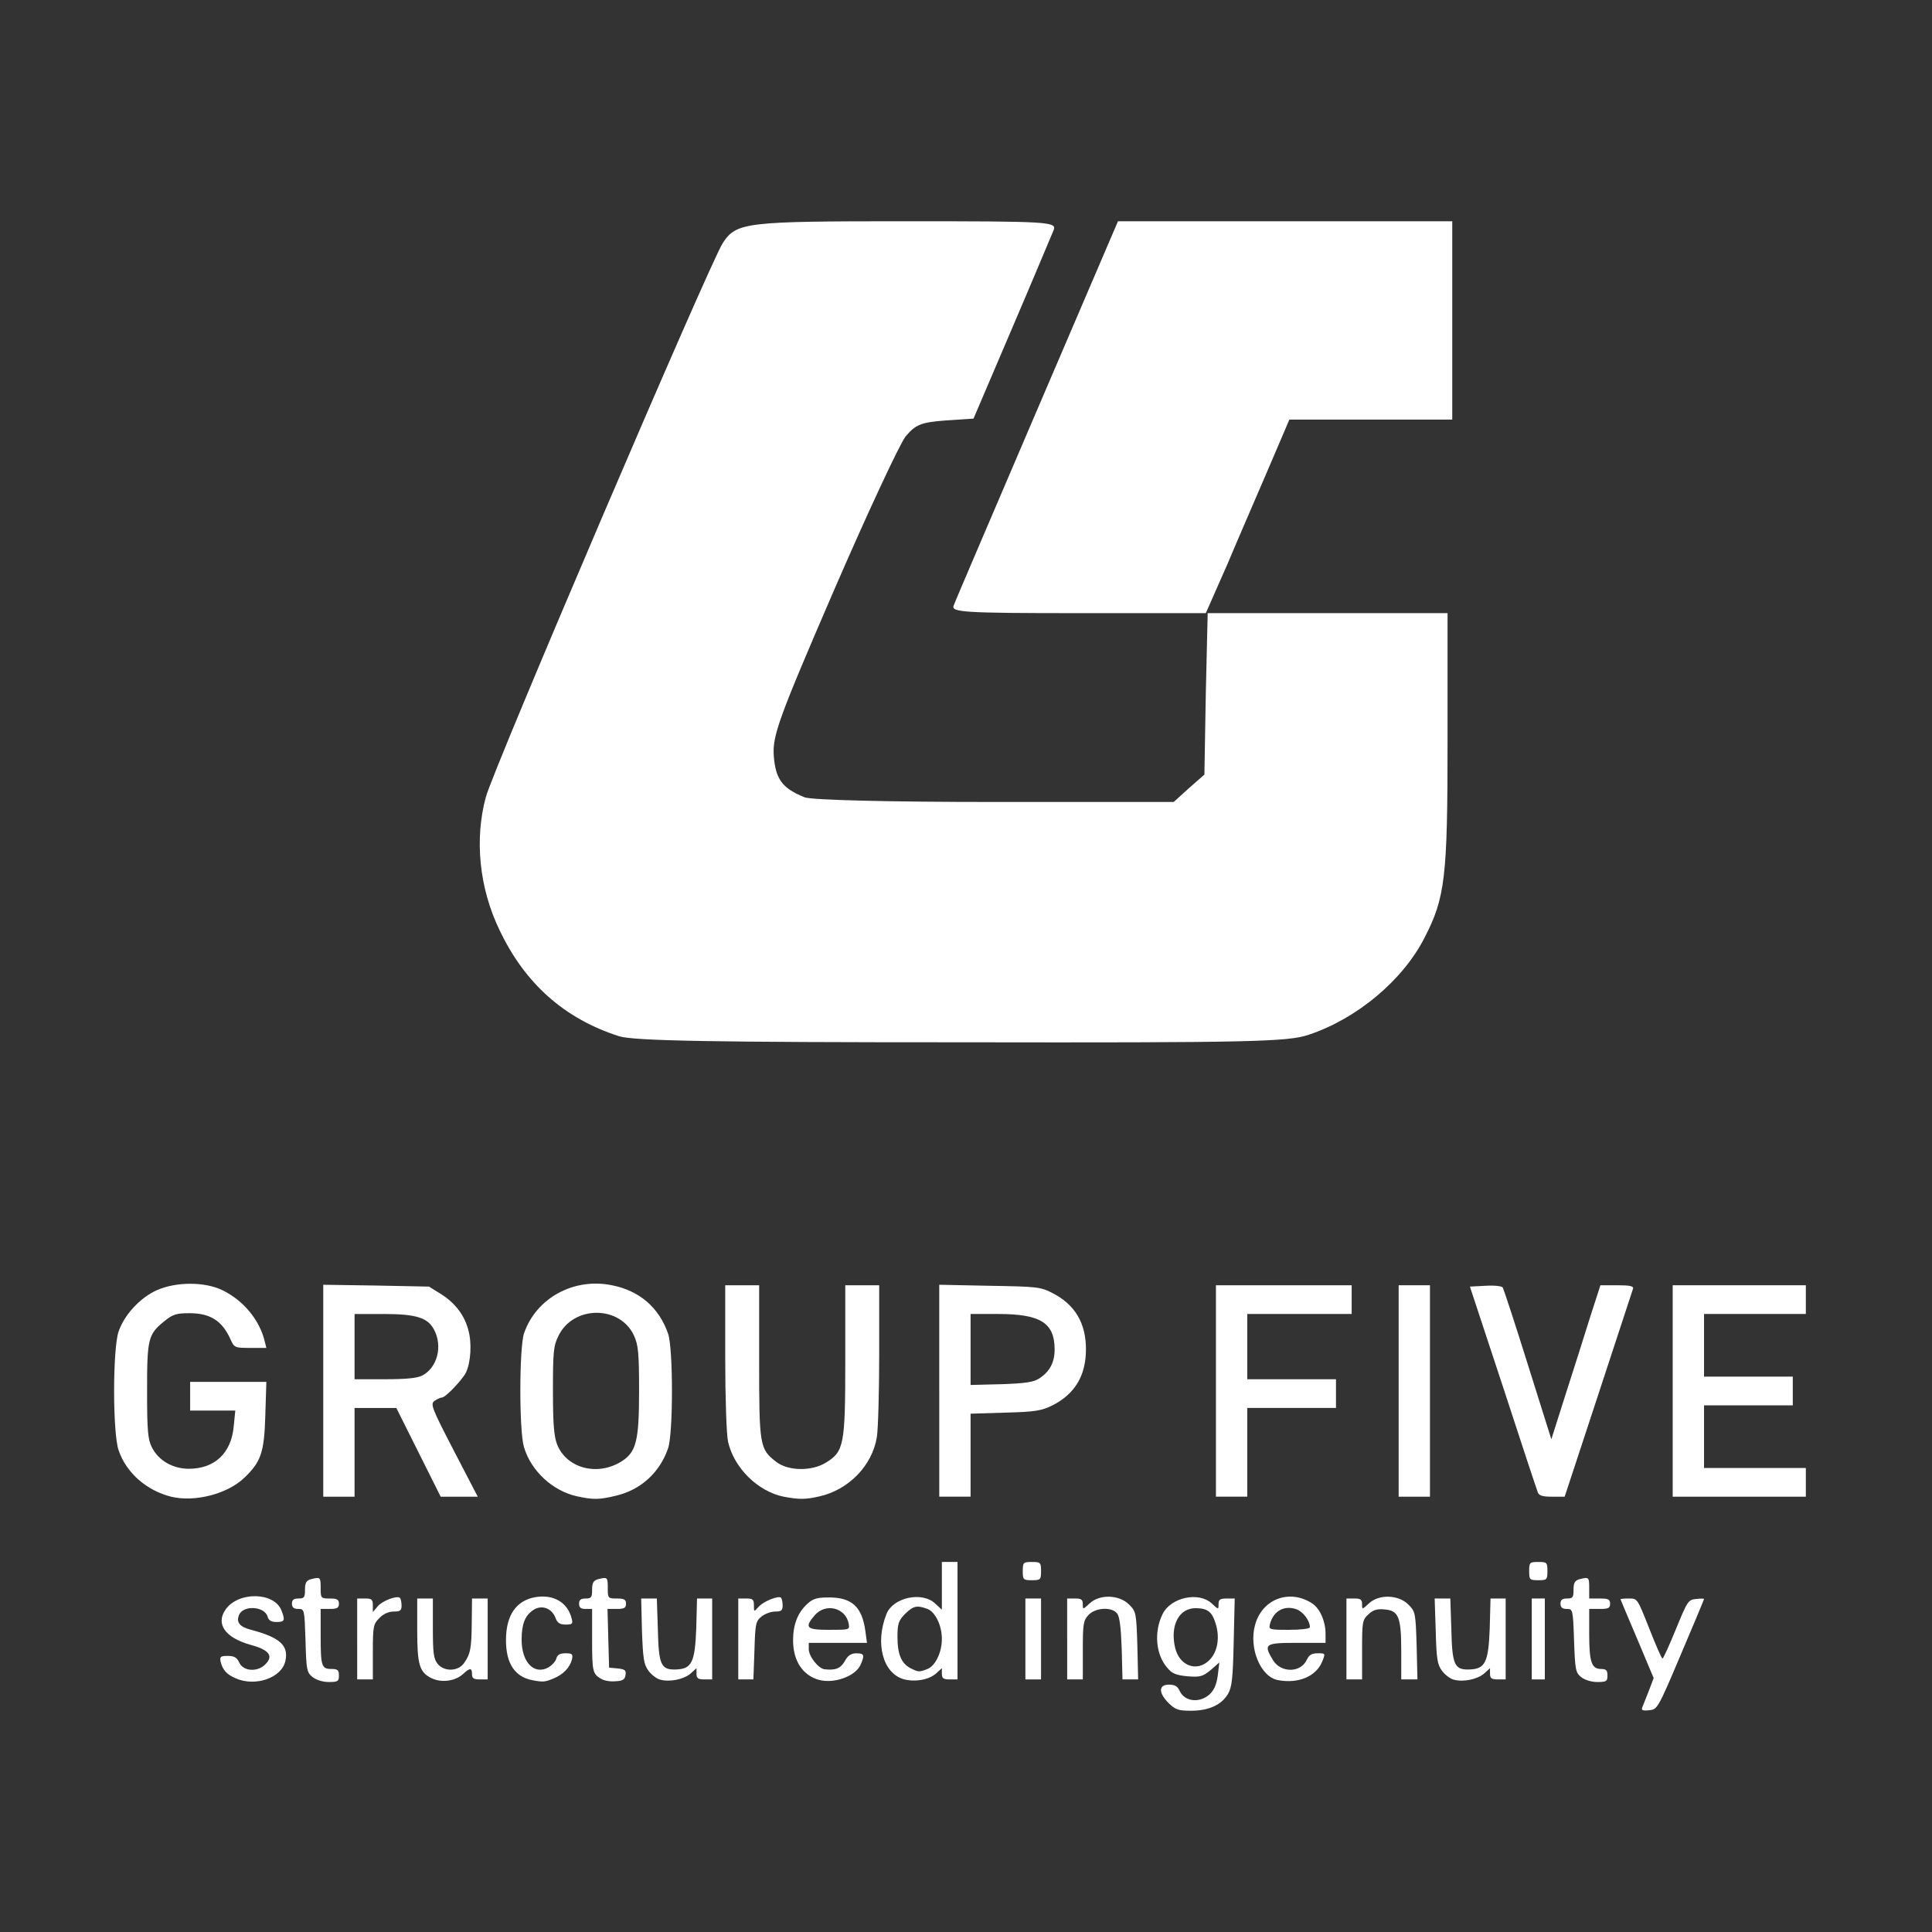 <?xml version="1.0" encoding="utf-8"?>
<!-- Generator: Adobe Illustrator 16.0.0, SVG Export Plug-In . SVG Version: 6.00 Build 0)  -->
<!DOCTYPE svg PUBLIC "-//W3C//DTD SVG 1.0//EN" "http://www.w3.org/TR/2001/REC-SVG-20010904/DTD/svg10.dtd">
<svg version="1.0" id="Layer_1" xmlns="http://www.w3.org/2000/svg" xmlns:xlink="http://www.w3.org/1999/xlink" x="0px" y="0px"
	 width="150px" height="150px" viewBox="0 0 150 150" enable-background="new 0 0 150 150" xml:space="preserve">
<rect x="0" y="0" width="150" height="150" fill="#333333" stroke="none"/>
<g>
	<g>
		<path fill="#FFFFFF" d="M48.053,80.449c-4.216-1.355-7.295-4.068-9.274-8.248c-1.576-3.263-1.943-7.038-1.063-10.301
			c0.55-2.126,17.412-41.532,18.402-43.035c1.063-1.613,1.76-1.687,14.187-1.687c11.034,0,11.73,0.037,11.511,0.66
			c-0.146,0.33-1.576,3.775-3.227,7.624l-3.005,7.038l-2.2,0.147c-1.906,0.146-2.31,0.329-3.079,1.246
			c-0.477,0.623-3.006,6.048-5.609,12.061c-4.289,9.934-4.729,11.18-4.619,12.756c0.147,1.797,0.66,2.493,2.383,3.189
			c0.513,0.22,6.635,0.366,14.736,0.366h13.93l1.173-1.063l1.21-1.063l0.109-6.269l0.146-6.268h9.312h9.312v10.007
			c0,10.521-0.184,12.097-1.797,15.213c-1.686,3.298-5.242,6.269-8.98,7.515c-1.613,0.549-4.473,0.623-26.943,0.586
			C55.421,80.926,49.189,80.816,48.053,80.449z"/>
		<path fill="#FFFFFF" d="M74.042,47.018c0.11-0.33,3.043-7.147,6.489-15.213l6.268-14.626h12.977h12.977v7.698v7.698h-6.305h-6.342
			l-1.613,3.775c-0.879,2.053-2.346,5.425-3.225,7.515l-1.65,3.739h-9.896C74.813,47.605,73.823,47.532,74.042,47.018z"/>
	</g>
	<g id="layer1">
		<path fill="#FFFFFF" d="M18.308,130.309c-0.709-0.305-1.013-0.648-1.175-1.277c-0.081-0.406-0.02-0.467,0.547-0.467
			c0.506,0,0.709,0.121,0.892,0.508c0.324,0.729,1.52,0.77,2.107,0.061c0.547-0.607,0.162-1.055-1.256-1.439
			c-1.946-0.547-2.695-1.621-1.905-2.736c0.993-1.418,3.79-1.357,4.336,0.082c0.304,0.77,0.243,0.891-0.385,0.891
			c-0.405,0-0.608-0.121-0.689-0.404c-0.223-0.83-1.925-0.932-2.229-0.121c-0.223,0.566,0.081,0.912,0.952,1.135
			c2.229,0.588,2.918,1.215,2.655,2.41C21.875,130.268,19.848,130.977,18.308,130.309z"/>
		<path fill="#FFFFFF" d="M24.267,130.207c-0.446-0.365-0.487-0.547-0.547-2.838c-0.081-2.432-0.081-2.451-0.567-2.451
			c-0.345,0-0.487-0.123-0.487-0.406c0-0.305,0.142-0.404,0.507-0.404c0.446,0,0.506-0.082,0.506-0.689
			c0-0.527,0.102-0.709,0.467-0.811c0.729-0.184,0.75-0.162,0.75,0.689c0,0.789,0.02,0.811,0.709,0.811
			c0.567,0,0.709,0.08,0.709,0.404s-0.142,0.406-0.709,0.406h-0.709v2.006c0,2.432,0.061,2.654,0.831,2.654
			c0.487,0,0.588,0.082,0.588,0.506c0,0.447-0.081,0.508-0.79,0.508C25.057,130.592,24.55,130.43,24.267,130.207z"/>
		<path fill="#FFFFFF" d="M33.487,130.287c-0.932-0.467-1.094-1.053-1.094-3.748v-2.432h0.608h0.607v2.309
			c0,1.926,0.061,2.373,0.365,2.758c0.506,0.627,1.581,0.607,2.046-0.041c0.507-0.711,0.588-1.135,0.608-3.141l0.02-1.885h0.608
			h0.608v3.141v3.141h-0.608c-0.466,0-0.608-0.08-0.608-0.404c0-0.508-0.162-0.508-0.689-0.021
			C35.352,130.531,34.257,130.672,33.487,130.287z"/>
		<path fill="#FFFFFF" d="M41.33,130.449c-1.358-0.262-2.046-1.297-2.046-3.1c0-1.945,0.79-3.08,2.27-3.344
			c1.418-0.244,2.533,0.404,2.837,1.682c0.101,0.385,0.04,0.445-0.466,0.445c-0.446,0-0.648-0.121-0.791-0.506
			c-0.284-0.77-1.074-1.055-1.722-0.629c-0.649,0.426-0.913,1.094-0.913,2.311c0,1.742,0.953,2.736,2.047,2.168
			c0.284-0.162,0.587-0.467,0.648-0.709c0.082-0.283,0.264-0.406,0.709-0.406c0.527,0,0.588,0.061,0.507,0.467
			c-0.162,0.629-0.669,1.176-1.418,1.48C42.323,130.592,42.181,130.611,41.33,130.449z"/>
		<path fill="#FFFFFF" d="M46.68,130.348c-0.669-0.385-0.709-0.566-0.709-3.039v-2.391h-0.506c-0.365,0-0.506-0.102-0.506-0.406
			s0.142-0.404,0.506-0.404c0.446,0,0.506-0.082,0.506-0.689c0-0.527,0.102-0.709,0.466-0.811c0.73-0.184,0.75-0.162,0.75,0.689
			c0,0.789,0.02,0.811,0.709,0.811c0.567,0,0.709,0.08,0.709,0.404s-0.142,0.406-0.709,0.406h-0.729l0.061,2.289l0.061,2.27
			l0.668,0.061c0.567,0.063,0.669,0.143,0.608,0.508c-0.041,0.344-0.223,0.465-0.77,0.486
			C47.409,130.572,46.903,130.49,46.68,130.348z"/>
		<path fill="#FFFFFF" d="M51.26,130.408c-0.264-0.061-0.689-0.385-0.912-0.688c-0.365-0.508-0.426-0.932-0.506-3.102l-0.061-2.512
			h0.608h0.607l0.081,2.432c0.061,2.715,0.243,3.121,1.398,3.08c1.236-0.041,1.479-0.547,1.581-3.182l0.061-2.33h0.587h0.588v3.141
			v3.141h-0.608c-0.486,0-0.608-0.08-0.608-0.445v-0.426l-0.446,0.406C53.104,130.389,51.989,130.611,51.26,130.408z"/>
		<path fill="#FFFFFF" d="M63.601,130.43c-1.276-0.346-2.027-1.48-2.027-3.08c0-1.217,0.365-2.148,1.096-2.816
			c0.425-0.406,0.77-0.508,1.621-0.508c1.824-0.02,2.634,0.689,2.898,2.615l0.122,0.91H65.04h-2.248v0.488
			c0,0.566,0.749,1.498,1.215,1.561c0.871,0.1,1.256-0.063,1.581-0.629c0.243-0.445,0.487-0.609,0.912-0.609
			c0.608,0,0.649,0.143,0.304,0.912C66.398,130.146,64.777,130.734,63.601,130.43z M65.891,126.053
			c-0.243-1.236-1.783-1.621-2.634-0.648c-0.831,0.973-0.648,1.135,1.135,1.135C65.973,126.539,65.973,126.539,65.891,126.053z"/>
		<path fill="#FFFFFF" d="M70.147,130.369c-1.601-0.467-2.229-2.797-1.317-5.066c0.506-1.277,2.756-1.764,3.769-0.811l0.527,0.486
			v-1.844v-1.865h0.608h0.607v4.561v4.559h-0.607c-0.486,0-0.608-0.08-0.608-0.445v-0.426l-0.446,0.406
			C72.113,130.43,71.019,130.611,70.147,130.369z M72.011,129.578c0.608-0.242,1.115-1.277,1.115-2.33
			c0-1.055-0.506-2.088-1.115-2.33c-0.831-0.305-1.094-0.244-1.743,0.385c-0.506,0.527-0.588,0.75-0.588,1.783
			c0,1.357,0.304,2.066,1.013,2.432C71.302,129.82,71.343,129.842,72.011,129.578z"/>
		<path fill="#FFFFFF" d="M27.731,127.248v-3.141h0.608c0.526,0,0.608,0.08,0.608,0.525v0.527l0.365-0.426
			c0.344-0.445,1.54-0.891,1.743-0.668c0.061,0.061,0.122,0.324,0.122,0.588c0,0.385-0.102,0.467-0.608,0.467
			c-0.385,0-0.811,0.182-1.115,0.506c-0.466,0.465-0.506,0.629-0.506,2.635v2.127H28.34h-0.608V127.248z"/>
		<path fill="#FFFFFF" d="M57.319,127.248v-3.141h0.607c0.527,0,0.608,0.08,0.608,0.525c0,0.527,0,0.527,0.364,0.123
			c0.365-0.426,1.541-0.893,1.743-0.709c0.062,0.08,0.122,0.344,0.122,0.607c0,0.385-0.102,0.467-0.588,0.467
			c-0.324,0-0.79,0.182-1.053,0.385c-0.446,0.363-0.487,0.566-0.547,2.633l-0.082,2.25h-0.587h-0.587V127.248z"/>
		<path fill="#FFFFFF" d="M13.282,116.203c-1.925-0.486-3.485-1.865-4.073-3.607c-0.466-1.316-0.466-7.883,0-9.221
			c0.446-1.297,1.662-2.613,2.959-3.201c1.52-0.67,3.729-0.67,5.107,0c1.621,0.791,2.857,2.289,3.263,3.91l0.142,0.568h-1.236
			c-1.215,0-1.256-0.02-1.54-0.648c-0.648-1.459-1.581-2.047-3.181-2.047c-1.014,0-1.297,0.08-1.946,0.607
			c-1.277,1.033-1.358,1.338-1.358,5.432c0,3.08,0.061,3.748,0.365,4.357c0.506,1.033,1.621,1.682,2.878,1.682
			c2.006,0,3.303-1.217,3.485-3.305l0.122-1.215h-1.763h-1.743V108.4v-1.113h2.959h2.958l-0.081,2.594
			c-0.081,2.857-0.324,3.607-1.621,4.844C17.66,116,15.106,116.648,13.282,116.203z"/>
		<path fill="#FFFFFF" d="M44.754,116.162c-1.864-0.426-3.526-1.965-4.073-3.809c-0.385-1.277-0.365-7.721,0-8.816
			c0.932-2.756,3.871-4.357,6.829-3.75c2.148,0.428,3.648,1.725,4.357,3.75c0.405,1.135,0.405,7.781,0,8.916
			c-0.648,1.885-2.128,3.223-4.033,3.67C46.518,116.447,46.031,116.447,44.754,116.162z M48.18,113.508
			c1.216-0.729,1.438-1.58,1.438-5.512c0-2.918-0.061-3.566-0.385-4.277c-1.074-2.391-4.722-2.391-5.876,0
			c-0.385,0.771-0.426,1.238-0.426,4.236c0,2.635,0.081,3.547,0.324,4.195C43.984,113.975,46.315,114.623,48.18,113.508z"/>
		<path fill="#FFFFFF" d="M60.845,116.203c-2.006-0.406-3.85-2.229-4.317-4.256c-0.121-0.506-0.222-3.404-0.222-6.525v-5.635h1.317
			h1.317v5.898c0,6.566,0.041,6.83,1.337,7.822c0.932,0.709,2.735,0.73,3.831,0.061c1.418-0.871,1.519-1.336,1.519-7.943v-5.838
			h1.317h1.317v5.33c0,2.92-0.081,5.816-0.182,6.465c-0.365,2.209-2.188,4.094-4.479,4.602
			C62.547,116.426,62.021,116.426,60.845,116.203z"/>
		<path fill="#FFFFFF" d="M25.097,107.977v-8.229l4.114,0.061l4.094,0.082l0.973,0.607c1.175,0.75,1.925,1.803,2.168,3.141
			c0.203,1.115,0.02,2.613-0.426,3.182c-0.587,0.811-1.499,1.682-1.702,1.682c-0.122,0-0.385,0.123-0.588,0.264
			c-0.324,0.242-0.223,0.527,1.5,3.85l1.864,3.588h-1.439h-1.439l-1.722-3.445l-1.723-3.445H29.15h-1.621v3.445v3.445h-1.216h-1.216
			V107.977z M32.778,106.799c1.175-0.607,1.601-2.27,0.932-3.545c-0.487-0.953-1.398-1.236-3.932-1.236h-2.249v2.533v2.533h2.33
			C31.521,107.084,32.373,107.002,32.778,106.799z"/>
		<path fill="#FFFFFF" d="M72.923,107.977v-8.229l3.911,0.08c3.669,0.063,3.952,0.082,4.885,0.568
			c1.742,0.893,2.594,2.33,2.594,4.357c0,2.045-0.852,3.465-2.594,4.357c-0.872,0.424-1.338,0.506-3.668,0.566l-2.696,0.082v3.221
			v3.223H74.14h-1.216V107.977z M80.686,107.023c0.81-0.527,1.195-1.236,1.195-2.25c0-2.066-1.095-2.756-4.397-2.756h-2.128v2.756
			v2.756l2.391-0.061C79.59,107.408,80.26,107.307,80.686,107.023z"/>
		<path fill="#FFFFFF" d="M94.405,107.996v-8.209h5.269h5.269v1.115v1.115h-4.053h-4.053v2.533v2.533h3.444h3.445v1.113v1.115
			h-3.445h-3.444v3.445v3.445H95.62h-1.215V107.996z"/>
		<path fill="#FFFFFF" d="M108.591,107.996v-8.209h1.216h1.215v8.209v8.207h-1.215h-1.216V107.996z"/>
		<path fill="#FFFFFF" d="M119.393,115.859c-0.082-0.203-1.298-3.871-2.696-8.168l-2.574-7.801l1.217-0.063
			c0.669-0.041,1.276,0.021,1.337,0.143c0.062,0.102,0.953,2.797,1.946,5.979l1.823,5.795l1.074-3.383
			c0.608-1.885,1.46-4.561,1.904-6l0.831-2.574h1.317c0.952,0,1.277,0.063,1.217,0.264c-0.041,0.123-1.257,3.832-2.695,8.209
			l-2.614,7.943h-0.974C119.757,116.203,119.492,116.123,119.393,115.859z"/>
		<path fill="#FFFFFF" d="M129.868,107.996v-8.209h5.169h5.168v1.115v1.115h-3.953h-3.951v2.432v2.432h3.445h3.445v1.115v1.115
			h-3.445h-3.445v2.43v2.434h3.951h3.953v1.113v1.115h-5.168h-5.169V107.996z"/>
	</g>
	<path fill="#FFFFFF" d="M90.736,132.232c-0.81-0.811-0.79-1.438,0.021-1.438c0.446,0,0.669,0.121,0.831,0.486
		c0.385,0.83,1.52,0.973,2.31,0.283c0.365-0.346,0.548-0.75,0.649-1.48l0.121-1.012L94,129.66c-0.629,0.506-0.812,0.566-1.805,0.486
		c-0.871-0.082-1.194-0.203-1.56-0.65c-0.913-1.033-1.054-2.816-0.366-4.193c0.649-1.297,2.818-1.744,3.811-0.811
		c0.527,0.486,0.527,0.486,0.527,0.061c0-0.365,0.121-0.445,0.628-0.445h0.628l-0.08,3.404c-0.061,2.857-0.143,3.484-0.447,4.012
		c-0.506,0.852-1.499,1.297-2.877,1.297C91.487,132.82,91.264,132.74,90.736,132.232z M93.897,128.889
		c0.608-0.607,0.812-1.641,0.527-2.695c-0.284-1.012-0.607-1.316-1.54-1.336c-1.337-0.041-2.067,1.336-1.641,3.1
		C91.588,129.355,92.945,129.842,93.897,128.889z"/>
	<path fill="#FFFFFF" d="M127.498,132.578c0.061-0.143,0.283-0.709,0.507-1.277l0.385-1.014l-1.276-3.039
		c-0.71-1.662-1.297-3.061-1.297-3.08c0-0.041,0.304-0.061,0.668-0.061c0.649,0,0.649,0.02,1.562,2.33
		c0.506,1.277,0.952,2.33,1.032,2.33c0.062,0,0.527-1.033,1.034-2.27c0.891-2.168,0.952-2.291,1.561-2.352
		c0.344-0.039,0.628-0.039,0.628,0c0,0.041-0.811,1.986-1.804,4.316c-1.783,4.217-1.824,4.258-2.451,4.318
		C127.559,132.842,127.417,132.781,127.498,132.578z"/>
	<path fill="#FFFFFF" d="M99.248,130.449c-1.358-0.223-2.311-2.473-1.803-4.297c0.547-2.006,2.674-2.816,4.438-1.66
		c0.588,0.385,1.033,1.377,1.033,2.352v0.707h-2.229c-2.492,0-2.614,0.082-1.844,1.359c0.629,0.992,2.148,0.973,2.614-0.041
		c0.183-0.385,0.385-0.508,0.851-0.508c0.608,0,0.608,0,0.345,0.648C102.187,130.146,100.829,130.734,99.248,130.449z
		 M101.7,126.336c0-0.506-0.527-1.215-1.055-1.398c-0.952-0.324-1.782,0.143-2.046,1.154c-0.102,0.426-0.061,0.447,1.499,0.447
		C100.971,126.539,101.7,126.457,101.7,126.336z"/>
	<path fill="#FFFFFF" d="M112.866,130.408c-0.263-0.061-0.688-0.385-0.912-0.688c-0.364-0.508-0.425-0.912-0.485-3.102l-0.082-2.512
		h0.608h0.608l0.08,2.432c0.061,2.715,0.243,3.121,1.398,3.08c1.236-0.041,1.479-0.547,1.581-3.182l0.061-2.33h0.588h0.588v3.141
		v3.141h-0.607c-0.487,0-0.608-0.08-0.608-0.445v-0.426l-0.446,0.406C114.71,130.389,113.596,130.611,112.866,130.408z"/>
	<path fill="#FFFFFF" d="M122.756,130.207c-0.426-0.346-0.467-0.568-0.547-2.838c-0.081-2.432-0.102-2.451-0.567-2.451
		c-0.344,0-0.487-0.123-0.487-0.406c0-0.305,0.144-0.404,0.508-0.404c0.445,0,0.506-0.082,0.506-0.689
		c0-0.527,0.102-0.709,0.467-0.811c0.729-0.184,0.749-0.162,0.749,0.689v0.811h0.811c0.669,0,0.812,0.061,0.812,0.404
		c0,0.346-0.143,0.406-0.812,0.406h-0.811v1.945c0,2.168,0.184,2.715,0.912,2.715c0.406,0,0.507,0.102,0.507,0.506
		c0,0.447-0.081,0.508-0.791,0.508C123.546,130.592,123.04,130.43,122.756,130.207z"/>
	<path fill="#FFFFFF" d="M79.611,127.248v-3.141h0.607h0.608v3.141v3.141h-0.608h-0.607V127.248z"/>
	<path fill="#FFFFFF" d="M82.854,127.248v-3.141h0.607c0.487,0,0.608,0.08,0.608,0.445c0,0.426,0,0.426,0.526-0.061
		c0.771-0.73,2.291-0.689,3.061,0.08c0.548,0.549,0.567,0.629,0.648,3.182l0.061,2.635h-0.608h-0.607l-0.061-2.391
		c-0.061-1.662-0.162-2.514-0.364-2.736c-0.426-0.527-1.682-0.445-2.209,0.121c-0.406,0.426-0.446,0.689-0.446,2.736v2.27h-0.608
		h-0.607V127.248z"/>
	<path fill="#FFFFFF" d="M104.537,127.248v-3.141h0.608c0.486,0,0.607,0.08,0.607,0.445c0,0.426,0,0.426,0.527-0.061
		c0.771-0.73,2.29-0.689,3.06,0.08c0.547,0.549,0.568,0.629,0.648,3.182l0.062,2.635h-0.629h-0.628v-2.168
		c0-2.676-0.202-3.182-1.297-3.264c-0.588-0.061-0.892,0.041-1.257,0.385c-0.466,0.428-0.486,0.588-0.486,2.758v2.289h-0.607h-0.608
		V127.248z"/>
	<path fill="#FFFFFF" d="M118.926,127.248v-3.141h0.506h0.508v3.141v3.141h-0.508h-0.506V127.248z"/>
	<path fill="#FFFFFF" d="M79.408,121.979c0-0.668,0.041-0.709,0.709-0.709c0.669,0,0.71,0.041,0.71,0.709
		c0,0.67-0.041,0.709-0.71,0.709C79.449,122.688,79.408,122.648,79.408,121.979z"/>
	<path fill="#FFFFFF" d="M118.724,121.979c0-0.668,0.04-0.709,0.708-0.709c0.67,0,0.71,0.041,0.71,0.709
		c0,0.67-0.04,0.709-0.71,0.709C118.764,122.688,118.724,122.648,118.724,121.979z"/>
</g>
</svg>

